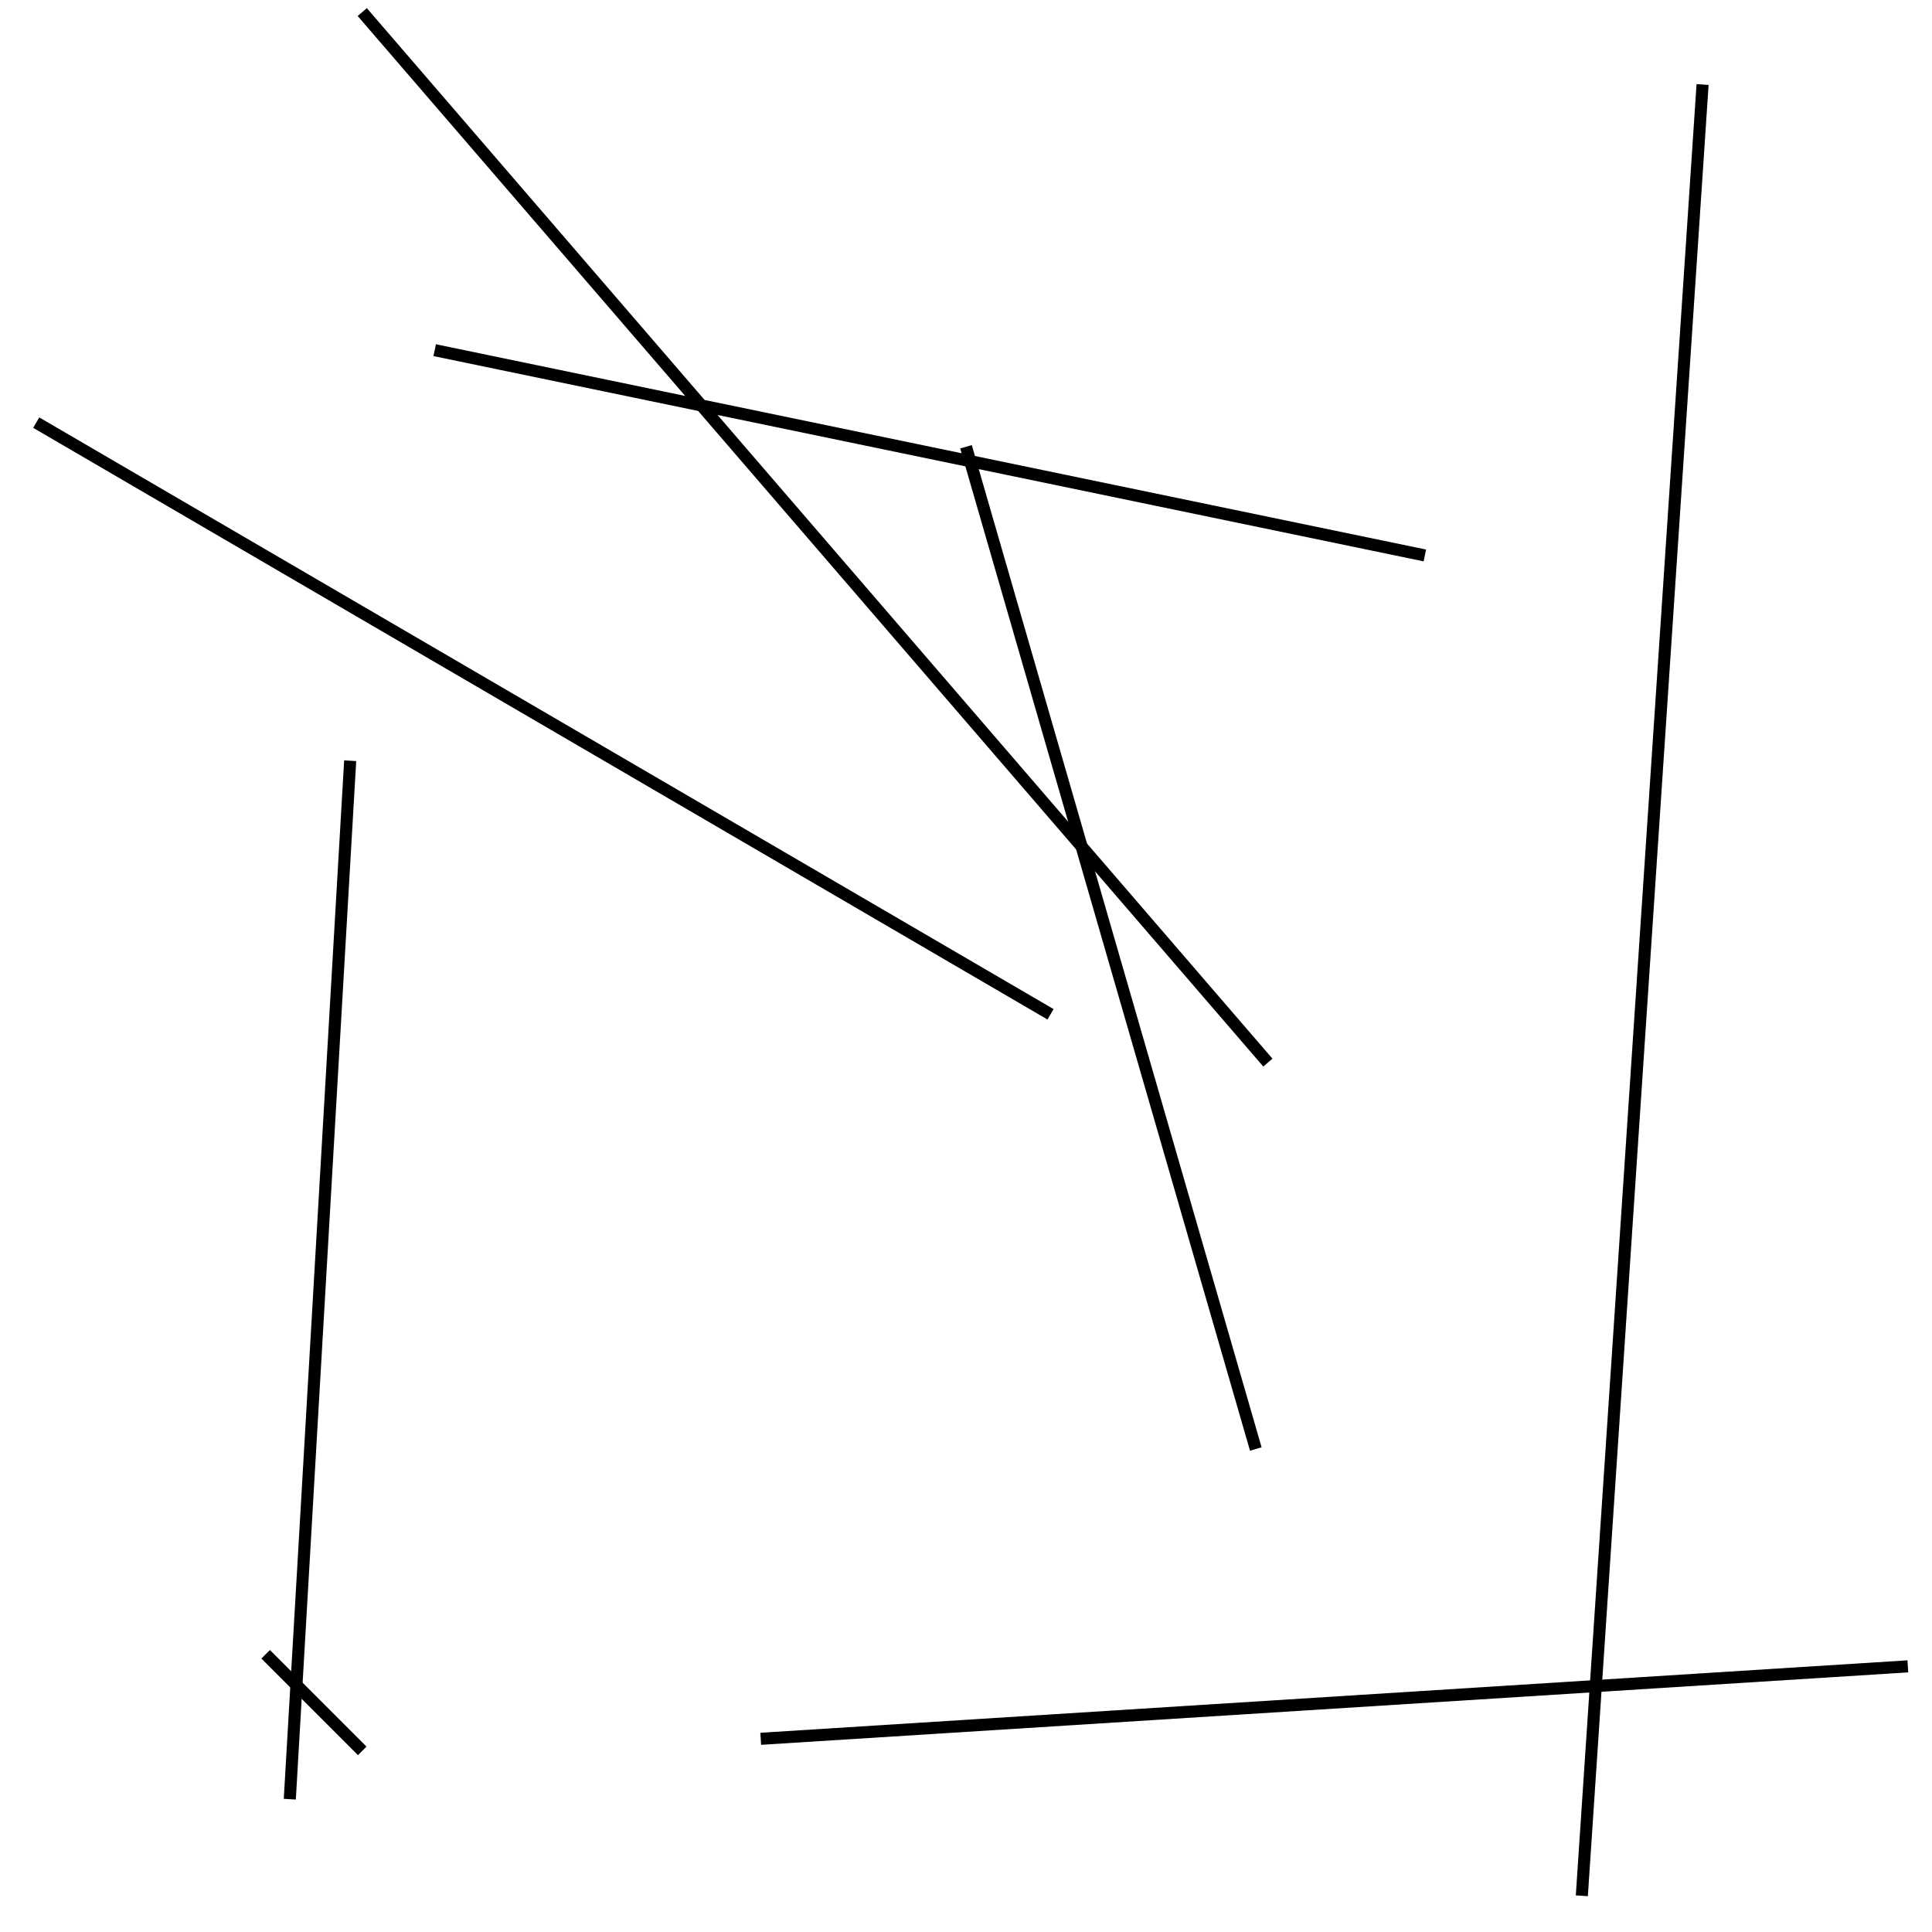 <?xml version="1.0" encoding="utf-8" ?>
<svg baseProfile="full" height="160" version="1.1" width="160" xmlns="http://www.w3.org/2000/svg" xmlns:ev="http://www.w3.org/2001/xml-events" xmlns:xlink="http://www.w3.org/1999/xlink"><defs /><line stroke="black" stroke-width="1" x1="29" x2="24" y1="63" y2="149" /><line stroke="black" stroke-width="1" x1="131" x2="141" y1="157" y2="7" /><line stroke="black" stroke-width="1" x1="87" x2="3" y1="84" y2="35" /><line stroke="black" stroke-width="1" x1="36" x2="118" y1="29" y2="46" /><line stroke="black" stroke-width="1" x1="158" x2="63" y1="138" y2="144" /><line stroke="black" stroke-width="1" x1="30" x2="22" y1="145" y2="137" /><line stroke="black" stroke-width="1" x1="80" x2="104" y1="37" y2="120" /><line stroke="black" stroke-width="1" x1="105" x2="30" y1="88" y2="1" /></svg>